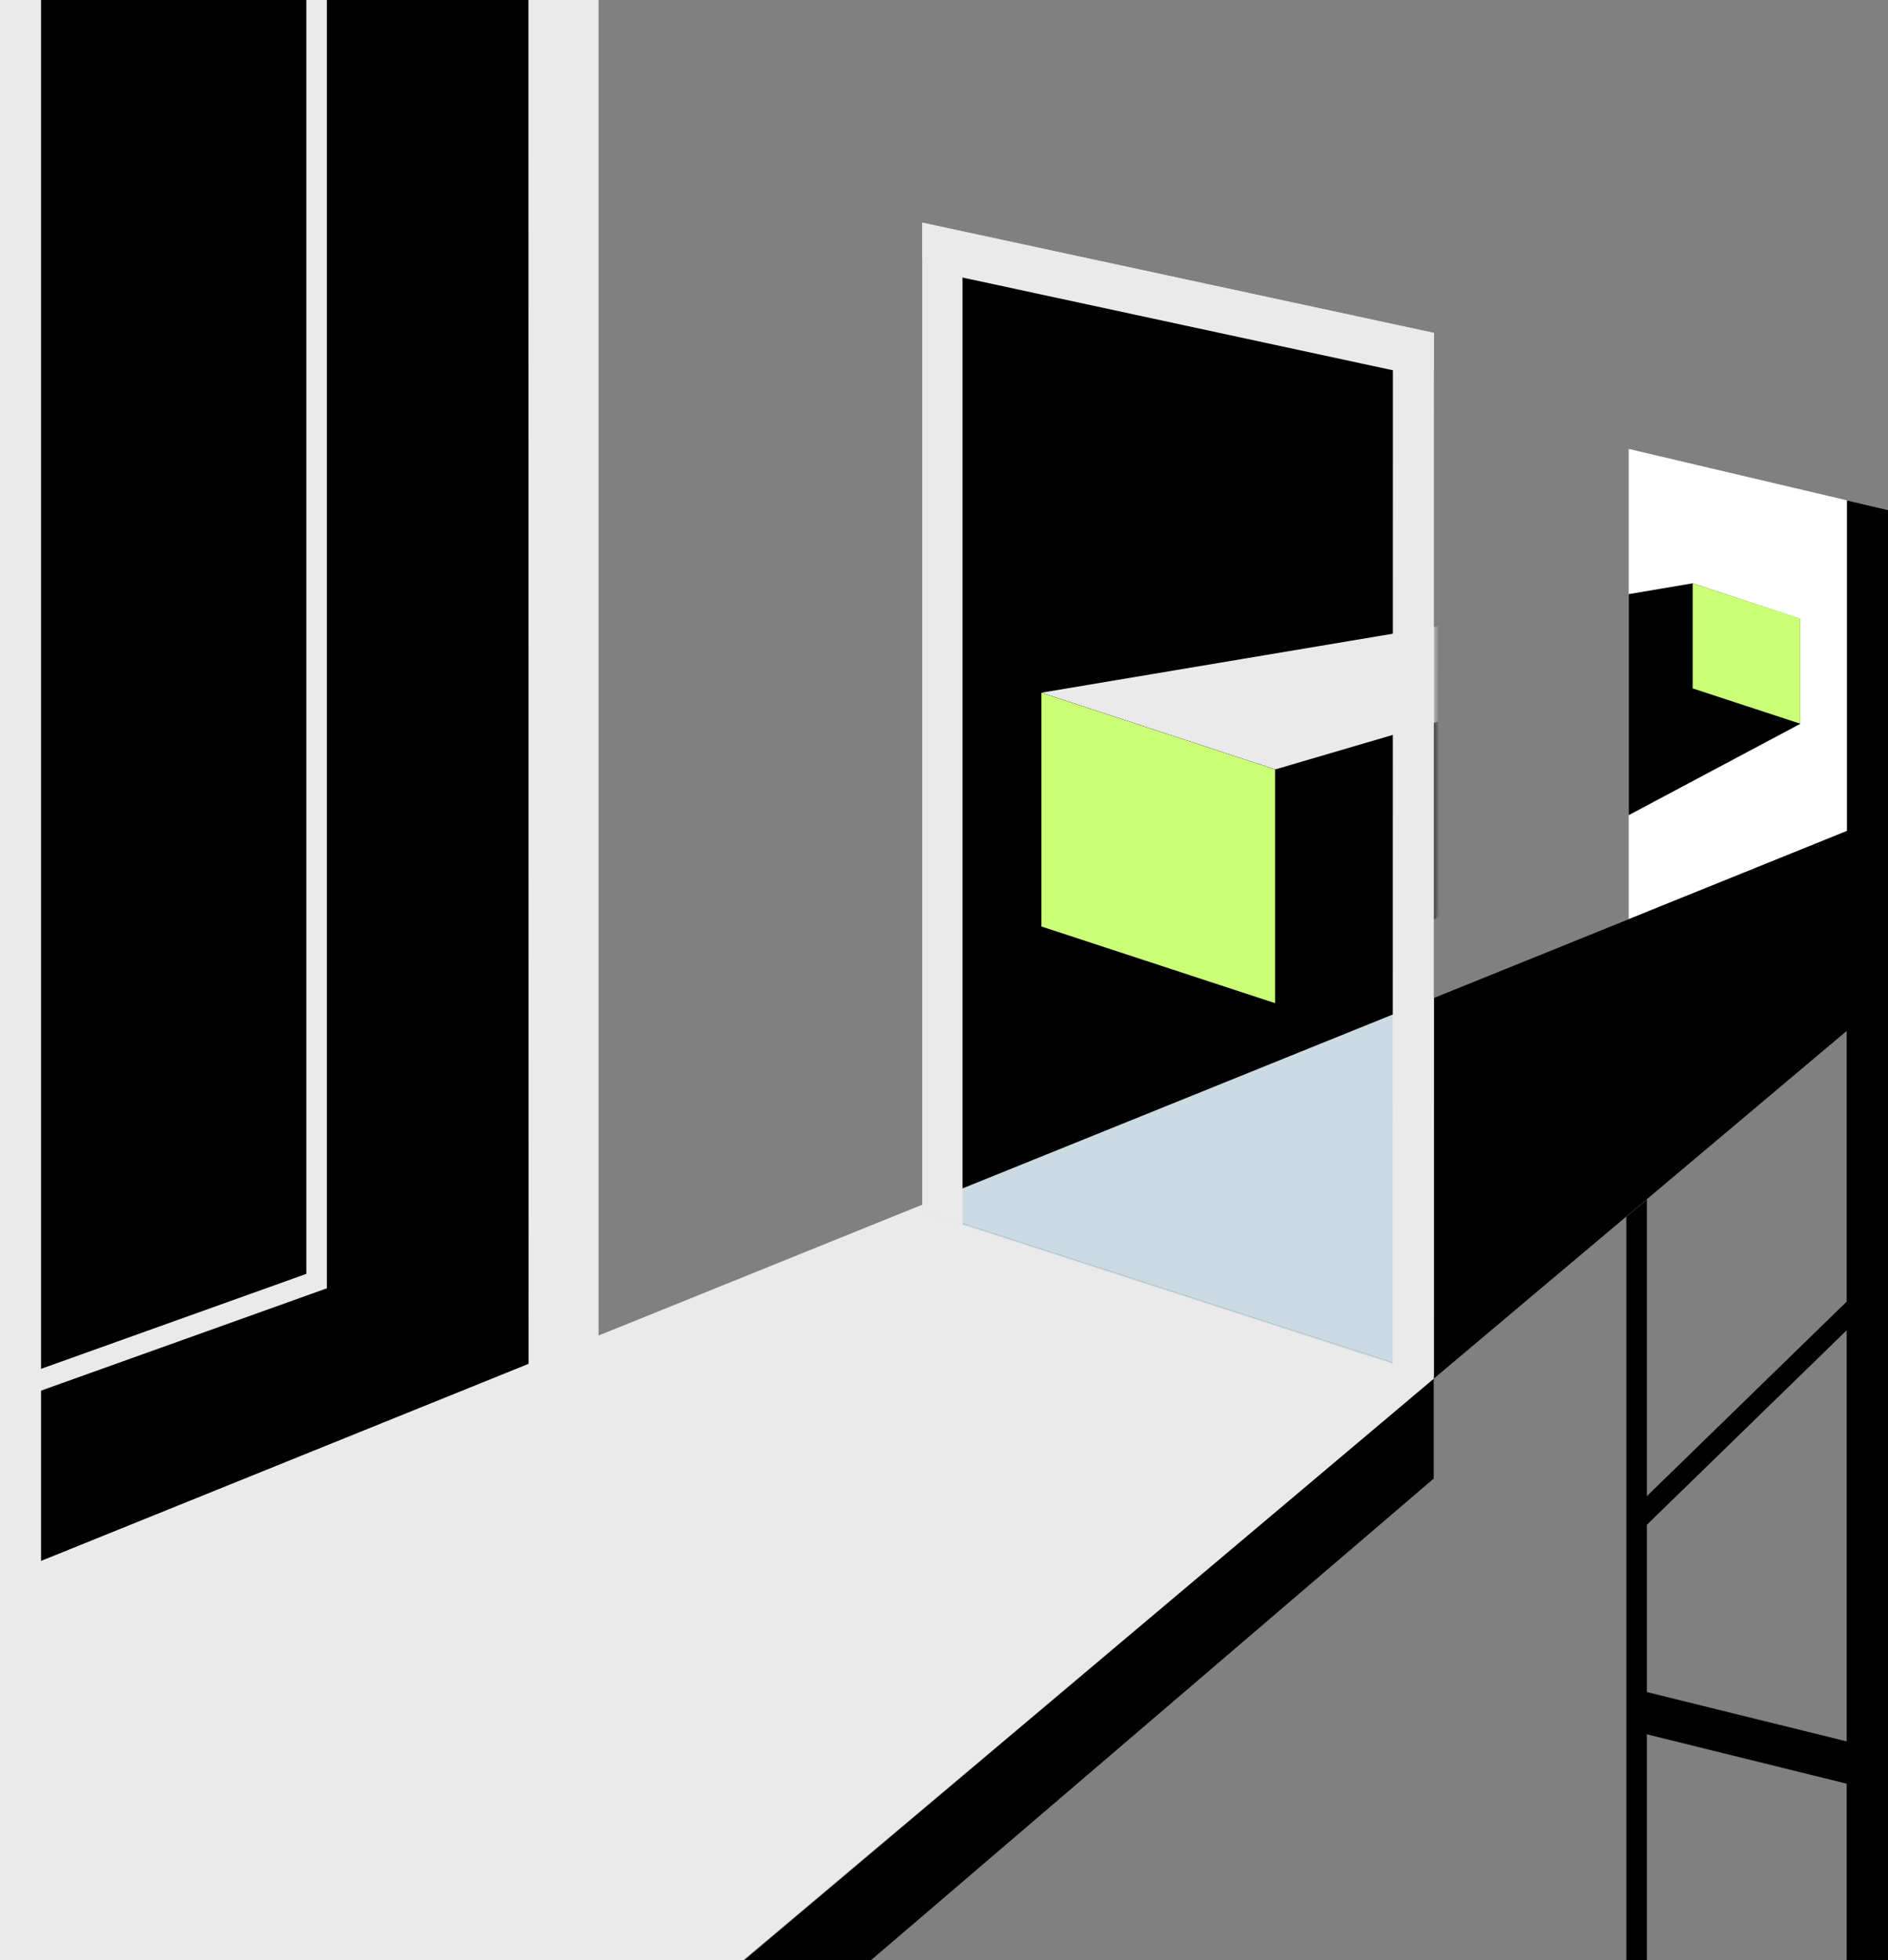 <svg xmlns="http://www.w3.org/2000/svg" class="card-img-top" width="368" height="382" viewBox="0 0 368 382" fill="none">
    <rect x="0" y="0" width="368" height="382" fill="#808080" stroke="none"/>
    <g clip-path="url(#clip0_9383_1219)">
        <path d="M317.455 87.489L376 101.283V187.226L297.062 253.589L208.404 224.926L297.096 190.829L317.455 181.897V87.489Z" fill="white"></path>
        <path d="M319 211V296.32M319 413.233V296.32M319 296.32L362.896 253.596" stroke="black" stroke-width="4"></path>
        <path d="M115.954 399.301L-8.735 358.99L-8.735 29.086L116 29.086L115.954 399.301Z" fill="#CCDAE4"></path>
        <path d="M63 238.276V28L112.455 28L112.455 256.206L63 238.276Z" fill="#CCDAE4"></path>
        <path fill-rule="evenodd" clip-rule="evenodd" d="M-1 312L-1 0L110 -5.10773e-06L110 312L-1 312Z" fill="black"></path>
        <path d="M61.711 -28.253L61.711 249.672L-44.344 287.633V-28.253L61.711 -28.253Z" stroke="#EAEAEA" stroke-width="4"></path>
        <path d="M116.671 402.337V-1.79365e-08L103 2.79546e-05L103.045 397.774L116.671 402.337Z" fill="#EAEAEA"></path>
        <path d="M376 156V187.235L279.465 268.329L179.801 236.153L376 156Z" fill="black"></path>
        <path d="M363.626 160.467L-27.996 318.754V425.004L93.825 425.004L363.626 197.849V160.467Z" fill="#EAEAEA"></path>
        <path d="M363.626 197.849V160.467L279.426 194.499L279.426 268.74L363.626 197.849Z" fill="black"></path>
        <path d="M363.963 193V344.494M363.963 413.413V344.494M363.963 344.494L319 333.39" stroke="black" stroke-width="8"></path>
        <path d="M279.46 268.38L179.759 236.147V43.387L279.497 64.877L279.46 268.38Z" fill="#CCDAE4"></path>
        <mask id="mask0_9383_1219" style="mask-type:alpha" maskUnits="userSpaceOnUse" x="179" y="43" width="101" height="226">
            <path d="M279.46 268.379L179.759 236.146V43.387L279.498 64.876L279.46 268.379Z" fill="white"></path>
        </mask>
        <g mask="url(#mask0_9383_1219)">
            <path d="M279.46 268.127L179.759 235.894L179.759 50.387L279.497 71.876L279.46 268.127Z" fill="black"></path>
            <path fill-rule="evenodd" clip-rule="evenodd" d="M179.759 235.894L279.46 268.127L279.474 194.48L179.759 234.783V235.894Z" fill="#CCDAE4"></path>
            <path d="M202.992 134.996L248.562 149.944V195.515L202.992 180.566V134.996Z" fill="#CBFF77"></path>
            <path d="M350.905 119.902L331.417 113.445L202.992 134.996L248.573 149.953L350.905 119.902Z" fill="black"></path>
            <path d="M350.905 119.902V141.532L248.569 195.52L248.569 149.944L350.905 119.902Z" fill="black"></path>
            <path d="M350.905 119.902L331.417 113.445L202.992 134.996L248.573 149.953L350.905 119.902Z" fill="#EAEAEA"></path>
        </g>
        <path d="M271.467 266.131L279.125 268.992L279.46 268.715L279.498 64.877L179.759 43.387L179.759 236.172L187.609 238.71L187.609 54.089L271.498 72.164L271.467 266.131Z" fill="#EAEAEA"></path>
        <path fill-rule="evenodd" clip-rule="evenodd" d="M360 97.516L368 99.4V408.604L360 408.604V97.516Z" fill="black"></path>
        <path d="M4 -6.78381e-05L4 383" stroke="#EAEAEA" stroke-width="8"></path>
        <path d="M317.453 158.871L350.904 141.064V120.611L329.93 113.68L317.453 115.794V158.871Z" fill="black"></path>
        <path d="M133.17 413.331L279.457 288.156L279.457 268.715L106.771 414.307L133.17 413.331Z" fill="black"></path>
        <path d="M350.905 141.045L350.905 120.561L329.93 113.68V134.165L350.905 141.045Z" fill="#CBFF77"></path>
    </g>
    <defs>
        <clipPath id="clip0_9383_1219">
            <rect width="368" height="382" fill="white"></rect>
        </clipPath>
    </defs>
</svg>
